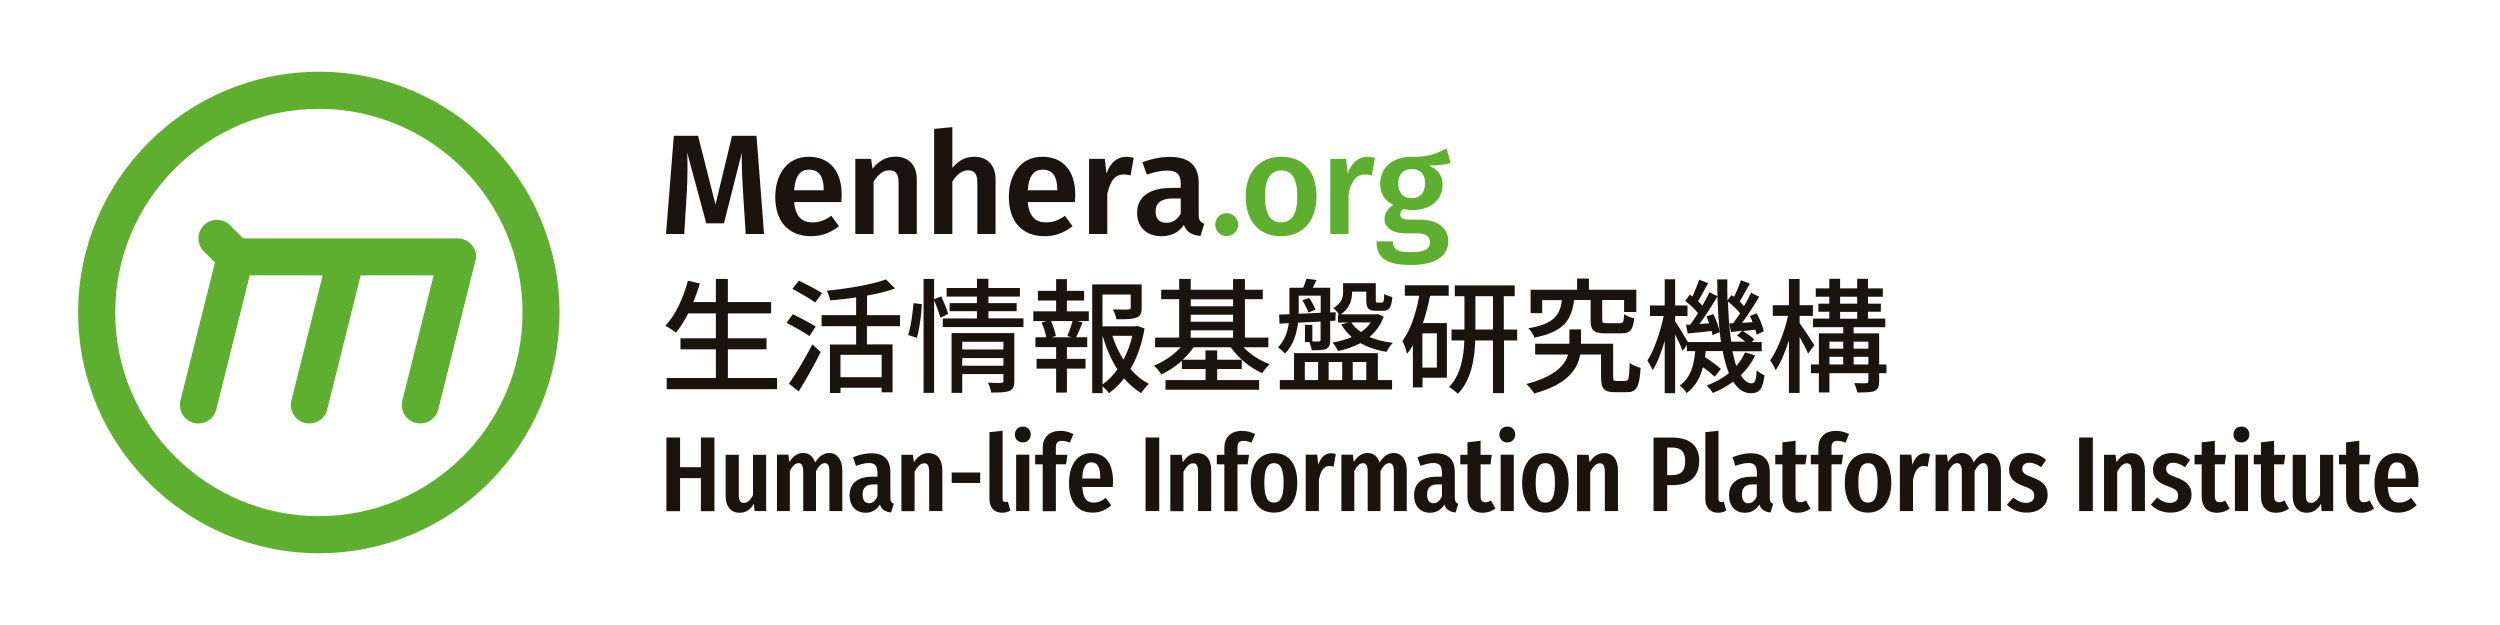 <?xml version="1.0" encoding="utf-8"?>
<!-- Generator: Adobe Illustrator 25.1.0, SVG Export Plug-In . SVG Version: 6.00 Build 0)  -->
<svg version="1.0" id="Layer_1" xmlns="http://www.w3.org/2000/svg" xmlns:xlink="http://www.w3.org/1999/xlink" x="0px" y="0px"
	 viewBox="0 0 1920 480" style="enable-background:new 0 0 1920 480;" xml:space="preserve">
<style type="text/css">
	.st0{fill:#5EAF30;}
	.st1{fill:#1A140F;}
	.st2{fill:#5FB02F;}
</style>
<g>
	<g>
		<path class="st0" d="M244.9,55.1C142.9,55.1,60,138.1,60,240s82.9,184.9,184.9,184.9S429.7,341.9,429.7,240S346.8,55.1,244.9,55.1
			z M244.9,396.4c-86.3,0-156.4-70.2-156.4-156.4c0-86.3,70.2-156.4,156.4-156.4S401.3,153.7,401.3,240
			C401.3,326.3,331.1,396.4,244.9,396.4z"/>
		<path class="st0" d="M362.7,188.6c-2.7-3.5-6.8-5.5-11.2-5.5h-85c-0.2,0-0.4,0-0.6,0h-79.1l-10.1-10.1c-5.6-5.6-14.6-5.6-20.1,0
			c-5.6,5.6-5.6,14.6,0,20.1l8.5,8.5l-26.5,106c-1.9,7.6,2.7,15.3,10.3,17.2c7.6,1.9,15.3-2.7,17.2-10.3l25.7-103h56l-24,96.1
			c-1.9,7.6,2.7,15.3,10.3,17.2c7.6,1.9,15.3-2.7,17.2-10.3l25.7-103h56l-24,96.1c-1.9,7.6,2.7,15.3,10.3,17.2
			c1.2,0.3,2.3,0.4,3.5,0.4c6.4,0,12.2-4.3,13.8-10.8l28.4-113.8C366.4,196.5,365.4,192,362.7,188.6z"/>
	</g>
	<g>
		<path class="st1" d="M586.8,179.7h-14.1l-2-31.5c-0.7-11.1-1.2-22.8-1-30.8L556,171.5h-13.6l-14.6-54.2
			c0.4,10.1,0.2,20.5-0.4,31.3l-1.9,31.1h-14l6-75.4h18.6l13.4,52.8l12.7-52.8h18.8L586.8,179.7z"/>
		<path class="st1" d="M646.1,155.2h-36.2c1.1,11.8,6.5,15.6,14.2,15.6c5.1,0,9.4-1.6,14.4-5.1l5.8,8c-5.7,4.6-12.7,7.7-21.4,7.7
			c-17.9,0-27.5-11.9-27.5-30.1c0-17.6,9.3-30.9,25.6-30.9c16.2,0,25.4,10.9,25.4,29.1C646.4,151.4,646.2,153.6,646.1,155.2z
			 M632.6,145.5c0-9.5-3.4-15.2-11.2-15.2c-6.5,0-10.7,4.4-11.5,15.8h22.7V145.5z"/>
		<path class="st1" d="M704.1,137.9v41.8h-14v-39.6c0-7.2-2.7-9.3-7.1-9.3c-5,0-8.7,3.4-12.1,8.7v40.2h-14V122h12.1l1.1,7.6
			c4.5-5.8,10.3-9.3,17.6-9.3C698.1,120.4,704.1,126.9,704.1,137.9z"/>
		<path class="st1" d="M764.6,137.9v41.8h-14v-39.6c0-7.2-2.8-9.3-7.1-9.3c-4.9,0-8.7,3.4-12.1,8.6v40.3h-14V99l14-1.4V129
			c4.4-5.5,9.9-8.6,16.8-8.6C758.5,120.4,764.6,127,764.6,137.9z"/>
		<path class="st1" d="M825.5,155.2h-36.2c1.1,11.8,6.5,15.6,14.2,15.6c5.1,0,9.4-1.6,14.4-5.1l5.8,8c-5.7,4.6-12.7,7.7-21.4,7.7
			c-17.9,0-27.5-11.9-27.5-30.1c0-17.6,9.3-30.9,25.6-30.9c16.2,0,25.4,10.9,25.4,29.1C825.9,151.4,825.6,153.6,825.5,155.2z
			 M812,145.5c0-9.5-3.4-15.2-11.2-15.2c-6.5,0-10.7,4.4-11.5,15.8H812V145.5z"/>
		<path class="st1" d="M870.7,121.2l-2.4,13.5c-1.7-0.4-3.2-0.7-5.1-0.7c-7.1,0-10.6,5.1-12.8,15v30.7h-14V122h12.1l1.3,11.3
			c2.7-8.3,8.3-12.9,15.1-12.9C866.9,120.5,868.8,120.7,870.7,121.2z"/>
		<path class="st1" d="M924.9,171.9l-2.9,9.3c-6.3-0.5-10.5-2.7-12.8-8.4c-4,6.1-10.4,8.6-17.2,8.6c-11.6,0-18.7-7.3-18.7-17.8
			c0-12.5,9.5-19.3,26.3-19.3h7.2V141c0-7.5-3.4-10-10.8-10c-3.9,0-9.5,1.1-15.3,3.1l-3.3-9.5c7.1-2.7,14.4-4.1,21-4.1
			c15.4,0,22.2,7.1,22.2,19.9v24.2C920.5,169.1,922,170.8,924.9,171.9z M906.8,164.1v-11.7H901c-9.1,0-13.5,3.3-13.5,10
			c0,5.6,2.8,8.7,8.2,8.7C900.5,171.2,904.1,168.7,906.8,164.1z"/>
		<path class="st2" d="M950.9,172.5c0,4.8-3.9,8.8-8.9,8.8c-4.9,0-8.7-4-8.7-8.8c0-4.9,3.8-8.8,8.7-8.8
			C946.9,163.7,950.9,167.6,950.9,172.5z"/>
		<path class="st0" d="M1011.1,150.8c0,18.2-10.1,30.6-27.2,30.6s-27.2-11.6-27.2-30.6c0-18.1,10.1-30.4,27.3-30.4
			C1001.1,120.4,1011.1,131.9,1011.1,150.8z M971.5,150.8c0,13.9,4.3,20,12.4,20s12.4-6.2,12.4-20c0-13.8-4.3-19.9-12.3-19.9
			C975.9,130.9,971.5,137.2,971.5,150.8z"/>
		<path class="st0" d="M1056,121.2l-2.4,13.5c-1.7-0.4-3.2-0.7-5.1-0.7c-7.1,0-10.6,5.1-12.8,15v30.7h-14V122h12.1l1.3,11.3
			c2.7-8.3,8.3-12.9,15.1-12.9C1052.3,120.5,1054.2,120.7,1056,121.2z"/>
		<path class="st0" d="M1114.1,125.1c-4.4,1.5-9.8,2-16.7,2c7,3.2,10.5,7.6,10.5,14.8c0,11.2-8.7,19.4-23.2,19.4
			c-2.5,0-4.7-0.2-6.9-0.9c-1.4,1-2.4,2.5-2.4,4.3c0,2.1,1.2,4,7,4h8.8c12.8,0,21.1,6.9,21.1,16.4c0,11.6-9.9,18.4-28.8,18.4
			c-20.5,0-26.3-6.5-26.3-18.1h12.6c0,5.8,2.5,8.3,14,8.3c11.2,0,14.5-3.1,14.5-7.6c0-4.3-3.4-6.9-9.8-6.9h-8.7
			c-11.6,0-16.5-5.1-16.5-11.1c0-4,2.5-8.1,6.8-10.7c-7.1-3.7-10.1-8.8-10.1-16.3c0-12.6,9.9-20.7,23.9-20.7c13.6,0.3,20-2.7,27-6.4
			L1114.1,125.1z M1073.8,140.9c0,7,3.8,11.3,10.3,11.3c6.7,0,10.3-4.1,10.3-11.5c0-7.3-3.5-10.9-10.5-10.9
			C1077.5,129.9,1073.8,134.2,1073.8,140.9z"/>
		<path class="st1" d="M596.8,290.3v8.6H512v-8.6h37.8v-22h-27.2v-8.5h27.2v-19.1h-21.2c-3,5.7-6.1,10.8-9.5,14.8
			c-1.8-1.5-5.7-4.1-8.1-5.3c7.7-8.1,13.8-21.2,17.3-34.6l9.2,2.1c-1.4,4.9-3.2,9.7-5,14.3h17.3v-17.8h9.2v17.8h33.2v8.7H559v19.1
			h29.7v8.5H559v22H596.8z"/>
		<path class="st1" d="M621.6,258.1c-3.9-2.7-11.8-7.3-17.6-10.2l4.9-6.6c5.4,2.7,13.6,6.9,17.6,9.5L621.6,258.1z M605.9,294.7
			c5.1-7.2,12.4-19.4,18-30.2l6.4,5.9c-4.9,9.8-11.3,21.3-16.9,30.2L605.9,294.7z M626.1,232.3c-3.9-2.8-11.8-7.4-17.5-10.5l5-6.3
			c5.5,2.7,13.7,7,17.8,9.6L626.1,232.3z M665.8,250.4v14.1h19.7v36.8h-8.4v-3.5h-31.6v4h-8.1v-37.2h20.1v-14.1h-26.5v-8.5h26.5
			v-13.6c-6.7,1.1-13.6,1.8-19.9,2.3c-0.4-2.1-1.5-5.4-2.6-7.4c16.3-1.7,34.9-4.8,45.4-8.7l7,6.9c-6.1,2.3-13.6,4.1-21.5,5.5v15
			h25.3v8.5H665.8z M677.1,272.5h-31.6v17.2h31.6V272.5z"/>
		<path class="st1" d="M697.5,257.3c2-6.5,3.5-17.1,4.1-24.5l6.4,0.8c-0.3,7.5-1.8,18.7-3.8,25.9L697.5,257.3z M722.3,244
			c-1-3.3-3-9-4.9-13.4v71.1h-8.1v-87.5h8.1v15.6l5.5-2.2c1.9,4.3,4.4,9.9,5.3,13.5L722.3,244z M786,244.6v6.6h-61.9v-6.6h26.2V239
			h-21v-6.2h21v-5H727v-6.6h23.3v-7.1h8.8v7.1h24.2v6.6h-24.2v5h21.7v6.2h-21.7v5.5H786z M779,292.7c0,4-0.9,6.3-3.7,7.5
			c-3,1.2-7.4,1.3-14,1.3c-0.4-2.2-1.5-5.5-2.6-7.6c4.4,0.3,9,0.2,10.2,0.2c1.3-0.1,1.7-0.5,1.7-1.6v-5.2H739v14.4h-8.2v-45.9H779
			V292.7z M739,262.5v5.9h31.6v-5.9H739z M770.6,280.9V275H739v5.9H770.6z"/>
		<path class="st1" d="M819.5,239.1h16.7v7.5h-8.9l4.1,1.1c-1.6,4-3.3,8.2-4.9,11.3h8.5v7.6h-15.6v9h14.3v7.5h-14.3v18.4h-8.3v-18.4
			h-15v-7.5h15v-9h-15.9V259h8.3c-0.5-3.2-1.9-7.7-3.6-11.3l3.9-1.1h-10.2v-7.5h17.5v-8.3h-14v-7.4h14v-9h8.3v9h13.2v7.4h-13.2
			V239.1z M819.7,258.1c1.3-3.2,3.1-8,4-11.5h-16.5c1.7,3.7,3.3,8.4,3.7,11.5l-3.2,0.9H823L819.7,258.1z M879,252.3
			c-1.9,11.4-5.5,22.1-10.8,31.1c4.1,4.8,8.9,8.7,14.2,11.4c-1.9,1.6-4.6,4.9-5.9,7.1c-4.9-2.9-9.3-6.7-13.2-11.3
			c-3.3,4.4-7.3,8.2-11.6,11.4c-1.1-1.6-3.1-3.7-4.9-5.2v5.1h-8v-83.5h38v18c0,4.1-0.9,6.4-4.2,7.6c-3.2,1.2-8,1.2-15.2,1.2
			c-0.4-2.3-1.5-5.5-2.7-7.6c5.4,0.2,10.5,0.2,11.9,0.1c1.4-0.1,1.8-0.4,1.8-1.4v-10.1h-21.7v24.4h25.3l1.4-0.4L879,252.3z
			 M846.8,295.2c4.4-3.1,8.1-7,11.4-11.5c-4.9-7.5-8.6-16.3-11.4-25.8V295.2z M854.3,257.9c2.1,6.5,5,12.7,8.5,18.3
			c3.1-5.7,5.3-11.9,6.8-18.3H854.3z"/>
		<path class="st1" d="M955,266.7c5.3,5.5,12.8,10.4,20.1,13c-1.8,1.6-4.5,4.8-5.7,6.9c-9.2-4-18.3-11.6-24.2-19.9h-28.5
			c-2.3,3.3-5.3,6.7-8.4,9.6h17.5v-7.2h9v7.2h18.9v7.1h-18.9v8.5H967v7.4h-71.9v-7.4h30.8v-8.5h-18.2v-6.3
			c-4.8,4.3-10.3,7.9-15.8,10.5c-1.2-2.1-3.8-5.3-5.7-6.8c7.5-2.9,15.2-8.2,20.6-14.1h-19.7v-7.4h18.5v-29.5h-13.8v-7.3h13.8v-8.3
			h8.9v8.3H947v-8.2h9.1v8.2h13.7v7.3h-13.7v29.5h18v7.4H955z M914.5,229.9v5.3H947v-5.3H914.5z M914.5,247.1H947v-5.4h-32.5V247.1z
			 M914.5,259.4H947v-5.7h-32.5V259.4z"/>
		<path class="st1" d="M996.9,247.8c-1,8.3-3.6,17.3-10,23.8c-1.1-1.4-3.9-3.9-5.4-4.8c5.2-5.4,7.4-12.1,8.3-18.6l-7.1,0.4l-0.4-7
			l8-0.3c0-1,0-1.9,0-2.9v-17.4h10.5c1-2.4,2-5,2.6-7l7.7,1.1c-1,2.1-1.9,4.1-2.9,5.9h13.4V240l4.2-0.2l-0.2,6.5l-4,0.2V261
			c0,3.5-0.6,5.6-3,6.9c-2.5,1.1-6,1.1-11.2,1.1c-0.2-1.7-1-4.3-1.8-6.3h-3.4v-13.2h5.7v12.7c2.4,0.1,4.3,0.1,5.1,0
			c1,0,1.2-0.3,1.2-1.3v-13.9L996.9,247.8z M1058.1,291.9h11v7.2h-86.2v-7.2h10.9v-20.7h64.4V291.9z M997.4,241l16.9-0.8v-13.1
			h-16.9v11.4V241z M1005.5,228.8c1.9,2.8,3.9,6.6,4.8,9l-5.4,2.2c-0.9-2.5-2.9-6.4-4.6-9.4L1005.5,228.8z M1002.1,291.9h10.2V278
			h-10.2V291.9z M1020.4,278v13.9h10.4V278H1020.4z M1028.4,241.4c-1.1-1.6-3.2-3.8-4.5-4.8c6.6-3.7,7.6-8.3,7.6-12.5v-6.6h25.1
			v12.9c0,1.8,0.2,2,1.4,2h3.2c1.3,0,1.7-0.7,1.9-6.7c1.4,1.1,4.3,2,6.2,2.5c-0.7,8.3-2.6,10.5-7.1,10.5h-5.5
			c-5.6,0-7.4-1.8-7.4-8.2V224h-10.9v0.3c0,5.8-1.6,12.3-8.6,17.1h27l1.4-0.2l4.5,2c-2.4,6.5-6.2,11.6-10.9,15.6
			c5.1,2.2,11.2,3.7,17.9,4.5c-1.7,1.7-3.9,4.7-4.8,6.9c-7.6-1.2-14.4-3.5-20.1-6.7c-5.2,2.8-10.9,4.8-17.2,6.1
			c-0.8-1.8-2.9-5.2-4.3-6.5c5.4-1,10.4-2.3,14.8-4.2c-3.2-2.9-5.9-6.1-8-9.8l5.3-1.4h-7.8v-6.2H1028.4z M1037.8,247.6
			c1.8,2.9,4.4,5.3,7.5,7.4c3-2,5.5-4.5,7.4-7.4H1037.8z M1038.9,278v13.9h10.4V278H1038.9z"/>
		<path class="st1" d="M1078.8,219.1h33.8v8h-14.3c-1.4,7.3-3.2,14.3-5.5,21h18.4v42h-18.7v7.4h-7.4v-32.3c-1.4,2.4-2.9,4.6-4.5,6.6
			c-0.4-2.3-2.2-7.6-3.5-10c6.3-8.5,10.4-21.1,12.9-34.7h-11.1V219.1z M1103.5,256h-11.1v26.3h11.1V256z M1165.4,261.5h-10.3v40.4
			h-8.5v-40.4H1133c-0.5,14.3-3,30.2-13.3,40.9c-1.5-1.4-4.8-4-6.8-5.2c9.1-9.5,11.3-23.5,11.7-35.7h-9.8v-8.4h9.9v-25.6h-7.4v-8.3
			h46v8.3h-8.4v25.6h10.3V261.5z M1146.6,253.1v-25.6h-13.5v25.6H1146.6z"/>
		<path class="st1" d="M1248.4,292.5c2.4,0,2.8-1.6,3.2-13.8c1.9,1.6,5.9,3.2,8.4,3.8c-0.9,14.9-3.2,18.7-10.5,18.7h-9.3
			c-8.2,0-10.6-2.6-10.6-11.7v-17.2h-16c-2,11.2-9.7,22.9-35.3,29.9c-1.3-2.1-3.9-5.3-6-7.3c22.1-5.8,29.6-14.5,32-22.6H1179v-8.3
			h26.3v-11h8.9v11h24.7v25.4c0,2.8,0.5,3.2,2.8,3.2H1248.4z M1208.9,230.6c-2,15.2-7.7,24.1-30.4,28.7c-0.8-2.1-2.9-5.5-4.7-7.2
			c19.7-3.4,24.2-10,25.8-21.6h-15.2v10h-8.9v-18h35.7v-8.6h9.1v8.6h36.4v17.1h-9.4v-9.2h-16.8v15c0,2.5,0.5,2.8,3.6,2.8h10
			c2.5,0,3-0.9,3.2-6.9c1.8,1.3,5.4,2.7,7.8,3.1c-1,9.3-3.3,11.6-10,11.6h-12.2c-9.2,0-11.3-2.4-11.3-10.5v-15.1H1208.9z"/>
		<path class="st1" d="M1348,273c-2.8,5.7-6.4,10.7-11,15.1c2.4,4.1,5.2,6.3,8.2,6.3c2.6,0,3.5-2.1,4-10.1c1.5,1.6,4.2,3.2,5.9,3.9
			c-1.3,10.7-3.8,13.8-10.5,13.8c-5.5,0-9.9-3.2-13.5-8.9c-4.7,3.4-9.8,6.4-15.6,8.7c-1-1.5-3.2-4.3-4.8-5.7
			c6.5-2.4,12.2-5.5,17.1-9.5c-2-4.8-3.5-10.5-4.8-17h-13c-0.2,1.6-0.4,3.2-0.6,4.7c4.5,2.9,9.5,6.4,12.2,9l-4.7,6.1
			c-2-2-5.5-4.9-9.1-7.4c-2,8-5.7,14.9-12.5,19.9c-1.1-1.8-3.3-4.7-5.3-5.8c8.5-5.9,11-15.9,11.9-26.4h-6.4v-4.8l-3.2,4.6
			c-1.1-3-3.5-8.1-5.8-12.6v45.1h-8v-40.2c-2.6,8.8-5.7,17.1-9.2,22.5c-1-2.3-2.9-5.6-4.1-7.4c5.2-7.9,10-22.1,12.5-34.2h-10.5v-8.1
			h11.3v-20.1h8v20.1h9.5v8.1h-9.5v4.1c2.4,3.4,7.9,12.5,9.8,15.9h25.4c-2-13.9-2.8-30.5-2.9-48.1h7.8c-0.1,5.5,0,11,0.1,16.2
			l3.1-4.2c0.7,0.5,1.2,1,1.9,1.4c2-3.9,4.1-9.1,5.3-12.8l6.9,2.6c-2.7,4.7-5.5,10-7.8,13.8c1.2,1.2,2.5,2.4,3.3,3.5
			c2.1-3.6,4-7.2,5.4-10.2l6.3,3c-3.9,6.5-8.8,14.1-13.2,20.1l8.1-0.6c-0.7-1.6-1.3-3.2-2.1-4.7l5.2-2.1c2.5,4.5,4.9,10.2,5.4,13.9
			l-5.4,2.5c-0.2-1.1-0.6-2.5-1-3.8c-3.3,0.4-6.6,0.7-9.6,1.1c3.2,1.8,7,4.5,8.9,6.5l-2,1.9h7.6v7.1h-22.5c0.9,4.2,1.8,8,3,11.3
			c2.8-3.2,5-6.8,6.7-10.5L1348,273z M1298,249.4c2-2.6,4-5.6,6.1-8.9c-2.4-3-6.4-6.7-9.8-9.4l3.5-4.9c0.7,0.5,1.2,1,1.9,1.5
			c2-4.1,4-9.2,5.3-12.9l6.8,2.7c-2.6,4.7-5.3,10-7.7,13.8c1.2,1.1,2.4,2.4,3.3,3.4c2.1-3.6,4-7.2,5.4-10.2l6.3,3
			c-4.1,6.9-9.3,15-13.9,21.3l7.4-0.5c-0.6-1.8-1.3-3.6-2-5.3l5.2-1.8c2.3,4.4,4.4,10.3,4.9,13.9l-5.5,2.3c-0.1-1-0.4-2-0.7-3.2
			c-6.6,0.8-12.8,1.4-18.4,1.9l-1.2-6.8L1298,249.4z M1331.1,248.2c1.7-2.2,3.5-4.9,5.3-7.6c-2.3-2.8-5.9-6.3-9.3-9
			c0.3,11.5,1.1,21.9,2.5,30.8h10.8c-1.9-1.6-4.3-3.4-6.4-4.7l4-3.7l-8.6,1l-1.3-6.6L1331.1,248.2z"/>
		<path class="st1" d="M1388.6,271.6c-1.2-3.1-4-8.3-6.5-12.8v43h-8.2v-40.4c-2.9,9.1-6.4,17.5-10.2,22.9c-0.9-2.4-3-5.7-4.2-7.6
			c5.6-7.8,11.1-22,13.7-34.1h-11.7v-8.2h12.4v-20.1h8.2v20.1h10.2v8.2h-10.2v5.6c2.7,3.5,9.7,14.3,11.3,16.9L1388.6,271.6z
			 M1448.8,286.6h-5.6v6.3c0,4-0.9,6-3.6,7.4c-2.8,1.1-7.1,1.1-13.2,1.1c-0.4-2.1-1.4-5.2-2.4-7.2c4,0.2,8.1,0.2,9.4,0.1
			c1.1,0,1.5-0.4,1.5-1.5v-6.2H1405v14.8h-8.1v-14.8h-6.1v-6.7h6.1V256h18.7v-4.7h-23.2v-6.6h12.5v-5.3h-8.4v-6.2h8.4v-5.3h-10.4
			v-6.4h10.4v-7.4h8.3v7.4h13.1v-7.4h8.3v7.4h11.4v6.4h-11.4v5.3h9.9v6.2h-9.9v5.3h13.3v6.6h-24.3v4.7h19.6v23.9h5.6V286.6z
			 M1405,262.4v5.4h10.6v-5.4H1405z M1405,279.9h10.6V274H1405V279.9z M1413.2,233.2h13.1v-5.3h-13.1V233.2z M1413.2,244.8h13.1
			v-5.3h-13.1V244.8z M1423.6,262.4v5.4h11.3v-5.4H1423.6z M1434.9,279.9V274h-11.3v5.9H1434.9z"/>
		<path class="st1" d="M538.3,367.2h-16v25.4h-10.5V336h10.5v22.8h16V336h10.4v56.6h-10.4V367.2z"/>
		<path class="st1" d="M588.3,392.5h-8.8l-0.5-5.6c-2.7,4.5-6.1,6.9-11.1,6.9c-6.6,0-10.6-5-10.6-12.4v-32.1h10.1v31.4
			c0,3.7,1.3,5.5,3.9,5.5c3,0,5.2-2.5,7-5.9v-31h10.1V392.5z"/>
		<path class="st1" d="M646.9,361.2v31.3H637v-30.2c0-5.1-1.4-6.6-3.6-6.6c-2.6,0-4.7,2.4-6.7,6.1v30.7h-9.8v-30.2
			c0-5.1-1.5-6.6-3.6-6.6c-2.7,0-4.8,2.4-6.7,6.1v30.7h-9.9v-43.3h8.8l0.7,5.6c2.7-4.2,6.1-6.9,10.7-6.9c4.4,0,7.6,2.7,9.1,7.3
			c2.8-4.4,6.2-7.3,11-7.3C642.9,348,646.9,353,646.9,361.2z"/>
		<path class="st1" d="M686.4,386.9l-2,6.7c-4.3-0.5-7.2-2-8.6-6.1c-2.8,4.5-6.8,6.3-11.1,6.3c-7.5,0-12.2-5.4-12.2-13.3
			c0-9.3,6.1-14.4,17.6-14.4h3.8v-2.9c0-5.6-2-7.6-6.5-7.6c-3,0-6.2,0.8-10,2.2l-2.3-6.6c4.7-2,9.7-3.1,14-3.1
			c10.1,0,14.7,5.2,14.7,14.6v19.3C683.8,385,684.6,386.1,686.4,386.9z M673.9,381.1V372H671c-5.8,0-8.5,2.5-8.5,7.7
			c0,4.5,1.8,6.8,4.9,6.8C670.2,386.5,672.4,384.5,673.9,381.1z"/>
		<path class="st1" d="M723.7,361.2v31.3h-10.1v-30.1c0-5.1-1.4-6.6-3.8-6.6c-2.9,0-5.2,2.5-7.4,6.5v30.3h-10.1v-43.3h8.8l0.8,5.7
			c2.8-4.3,6.2-7,11.2-7C719.8,348,723.7,352.9,723.7,361.2z"/>
		<path class="st1" d="M730.9,362.9h21.9v8h-21.9V362.9z"/>
		<path class="st1" d="M759.9,383.5v-51.6l10.1-1.1v52.3c0,1.6,0.7,2.5,2.1,2.5c0.7,0,1.4-0.2,1.9-0.4l2,7c-1.6,0.8-3.8,1.6-6.3,1.6
			C763.7,393.8,759.9,389.8,759.9,383.5z"/>
		<path class="st1" d="M791.6,333.7c0,3.5-2.5,6.1-6.1,6.1c-3.6,0-6.1-2.6-6.1-6.1c0-3.4,2.5-6.1,6.1-6.1
			C789.1,327.5,791.6,330.2,791.6,333.7z M790.5,392.5h-10.1v-43.3h10.1V392.5z"/>
		<path class="st1" d="M810.9,343.7v5.6h8.9l-1.1,7.3h-7.8v36h-10.1v-36H795v-7.3h5.8v-5.3c0-7.7,4.6-13.1,13.6-13.1
			c3.9,0,7,1,10,2.5l-2.8,6.6c-2.2-1-4.2-1.4-6-1.4C812.3,338.5,810.9,340.1,810.9,343.7z"/>
		<path class="st1" d="M854.6,374h-23.4c0.6,9.3,3.8,12,8.6,12c3.5,0,6.2-1.1,9.4-3.6l4.2,5.6c-3.6,3.4-8.3,5.7-14.2,5.7
			c-11.8,0-18.2-8.4-18.2-22.5c0-13.9,6.1-23.2,17.2-23.2c10.4,0,16.6,7.4,16.6,21.9C854.8,371.2,854.7,372.9,854.6,374z M845,366.9
			c0-8-2-11.8-6.8-11.8c-4.1,0-6.6,2.9-7,12.4H845V366.9z"/>
		<path class="st1" d="M890.3,392.5h-10.5V336h10.5V392.5z"/>
		<path class="st1" d="M930.2,361.2v31.3h-10.1v-30.1c0-5.1-1.4-6.6-3.8-6.6c-2.9,0-5.2,2.5-7.4,6.5v30.3h-10.1v-43.3h8.8l0.8,5.7
			c2.8-4.3,6.2-7,11.2-7C926.3,348,930.2,352.9,930.2,361.2z"/>
		<path class="st1" d="M950.4,343.7v5.6h8.9l-1.1,7.3h-7.8v36h-10.1v-36h-5.8v-7.3h5.8v-5.3c0-7.7,4.6-13.1,13.6-13.1
			c3.9,0,7,1,10,2.5l-2.8,6.6c-2.2-1-4.2-1.4-6-1.4C951.7,338.5,950.4,340.1,950.4,343.7z"/>
		<path class="st1" d="M996.3,370.8c0,14.2-6.7,22.9-17.8,22.9c-11.2,0-17.9-8.1-17.9-22.9c0-14.6,6.7-22.8,17.9-22.8
			C989.5,348,996.3,355.8,996.3,370.8z M971,370.8c0,11.1,2.5,15.2,7.4,15.2c4.9,0,7.4-4.2,7.4-15.2c0-11-2.5-15.1-7.4-15.1
			C973.5,355.7,971,359.9,971,370.8z"/>
		<path class="st1" d="M1025.9,348.7l-1.7,9.7c-1.1-0.3-1.9-0.5-3.2-0.5c-4.5,0-6.7,3.9-8.1,10.6v24h-10.1v-43.3h8.8l0.8,7.7
			c2-5.7,5.3-8.8,9.9-8.8C1023.7,348.1,1024.8,348.3,1025.9,348.7z"/>
		<path class="st1" d="M1080.4,361.2v31.3h-9.9v-30.2c0-5.1-1.4-6.6-3.6-6.6c-2.6,0-4.7,2.4-6.7,6.1v30.7h-9.8v-30.2
			c0-5.1-1.5-6.6-3.6-6.6c-2.7,0-4.8,2.4-6.7,6.1v30.7h-9.9v-43.3h8.8l0.7,5.6c2.7-4.2,6.1-6.9,10.7-6.9c4.4,0,7.6,2.7,9.1,7.3
			c2.8-4.4,6.2-7.3,11-7.3C1076.4,348,1080.4,353,1080.4,361.2z"/>
		<path class="st1" d="M1119.9,386.9l-2,6.7c-4.3-0.5-7.2-2-8.6-6.1c-2.8,4.5-6.8,6.3-11.1,6.3c-7.5,0-12.2-5.4-12.2-13.3
			c0-9.3,6.1-14.4,17.6-14.4h3.8v-2.9c0-5.6-2-7.6-6.5-7.6c-3,0-6.2,0.8-10,2.2l-2.3-6.6c4.7-2,9.7-3.1,14-3.1
			c10.1,0,14.7,5.2,14.7,14.6v19.3C1117.3,385,1118.1,386.1,1119.9,386.9z M1107.4,381.1V372h-2.9c-5.8,0-8.5,2.5-8.5,7.7
			c0,4.5,1.8,6.8,4.9,6.8C1103.7,386.5,1105.9,384.5,1107.4,381.1z"/>
		<path class="st1" d="M1148.5,390.6c-2.8,2.1-6.4,3.2-9.7,3.2c-7.9,0-11.8-4.9-11.8-12.4v-24.8h-5.5v-7.3h5.5v-9.6l10.1-1.2v10.8
			h8.6l-1,7.3h-7.6v24.7c0,2.9,1.1,4.4,3.8,4.4c1.5,0,2.6-0.5,4.2-1.3L1148.5,390.6z"/>
		<path class="st1" d="M1163.7,333.7c0,3.5-2.5,6.1-6.1,6.1c-3.6,0-6.1-2.6-6.1-6.1c0-3.4,2.5-6.1,6.1-6.1
			C1161.2,327.5,1163.7,330.2,1163.7,333.7z M1162.6,392.5h-10.1v-43.3h10.1V392.5z"/>
		<path class="st1" d="M1204.7,370.8c0,14.2-6.7,22.9-17.8,22.9c-11.2,0-17.9-8.1-17.9-22.9c0-14.6,6.7-22.8,17.9-22.8
			C1198,348,1204.7,355.8,1204.7,370.8z M1179.4,370.8c0,11.1,2.5,15.2,7.4,15.2s7.4-4.2,7.4-15.2c0-11-2.5-15.1-7.4-15.1
			S1179.4,359.9,1179.4,370.8z"/>
		<path class="st1" d="M1242.6,361.2v31.3h-10.1v-30.1c0-5.1-1.4-6.6-3.8-6.6c-2.9,0-5.2,2.5-7.4,6.5v30.3h-10.1v-43.3h8.8l0.8,5.7
			c2.8-4.3,6.2-7,11.2-7C1238.7,348,1242.6,352.9,1242.6,361.2z"/>
		<path class="st1" d="M1305,353.9c0,12.8-8,18.7-20.6,18.7h-4v19.9h-10.5V336h13.8C1297.5,336,1305,342,1305,353.9z M1294.2,354
			c0-7.2-3.3-10.3-10.3-10.3h-3.5v21.2h3.4C1290.7,364.9,1294.2,362.2,1294.2,354z"/>
		<path class="st1" d="M1309.7,383.5v-51.6l10.1-1.1v52.3c0,1.6,0.7,2.5,2.1,2.5c0.7,0,1.4-0.2,1.9-0.4l2,7
			c-1.6,0.8-3.8,1.6-6.3,1.6C1313.5,393.8,1309.7,389.8,1309.7,383.5z"/>
		<path class="st1" d="M1361.8,386.9l-2,6.7c-4.3-0.5-7.2-2-8.6-6.1c-2.8,4.5-6.8,6.3-11.1,6.3c-7.5,0-12.2-5.4-12.2-13.3
			c0-9.3,6.1-14.4,17.6-14.4h3.8v-2.9c0-5.6-2-7.6-6.5-7.6c-3,0-6.2,0.8-10,2.2l-2.3-6.6c4.7-2,9.7-3.1,14-3.1
			c10.1,0,14.7,5.2,14.7,14.6v19.3C1359.1,385,1360,386.1,1361.8,386.9z M1349.2,381.1V372h-2.9c-5.8,0-8.5,2.5-8.5,7.7
			c0,4.5,1.8,6.8,4.9,6.8C1345.6,386.5,1347.8,384.5,1349.2,381.1z"/>
		<path class="st1" d="M1390.4,390.6c-2.8,2.1-6.4,3.2-9.7,3.2c-7.9,0-11.8-4.9-11.8-12.4v-24.8h-5.5v-7.3h5.5v-9.6l10.1-1.2v10.8
			h8.6l-1,7.3h-7.6v24.7c0,2.9,1.1,4.4,3.8,4.4c1.5,0,2.6-0.5,4.2-1.3L1390.4,390.6z"/>
		<path class="st1" d="M1406.6,343.7v5.6h8.9l-1.1,7.3h-7.8v36h-10.1v-36h-5.8v-7.3h5.8v-5.3c0-7.7,4.6-13.1,13.6-13.1
			c3.9,0,7,1,10,2.5l-2.8,6.6c-2.2-1-4.2-1.4-6-1.4C1408,338.5,1406.6,340.1,1406.6,343.7z"/>
		<path class="st1" d="M1452.5,370.8c0,14.2-6.7,22.9-17.8,22.9c-11.2,0-17.9-8.1-17.9-22.9c0-14.6,6.7-22.8,17.9-22.8
			C1445.8,348,1452.5,355.8,1452.5,370.8z M1427.2,370.8c0,11.1,2.5,15.2,7.4,15.2s7.4-4.2,7.4-15.2c0-11-2.5-15.1-7.4-15.1
			S1427.2,359.9,1427.2,370.8z"/>
		<path class="st1" d="M1482.2,348.7l-1.7,9.7c-1.1-0.3-1.9-0.5-3.2-0.5c-4.5,0-6.7,3.9-8.1,10.6v24h-10.1v-43.3h8.8l0.8,7.7
			c2-5.7,5.3-8.8,9.9-8.8C1480,348.1,1481.1,348.3,1482.2,348.7z"/>
		<path class="st1" d="M1536.7,361.2v31.3h-9.9v-30.2c0-5.1-1.4-6.6-3.6-6.6c-2.6,0-4.7,2.4-6.7,6.1v30.7h-9.8v-30.2
			c0-5.1-1.5-6.6-3.6-6.6c-2.7,0-4.8,2.4-6.7,6.1v30.7h-9.9v-43.3h8.8l0.7,5.6c2.7-4.2,6.1-6.9,10.7-6.9c4.4,0,7.6,2.7,9.1,7.3
			c2.8-4.4,6.2-7.3,11-7.3C1532.7,348,1536.7,353,1536.7,361.2z"/>
		<path class="st1" d="M1571.4,353.2l-3.8,5.6c-3-2.1-5.9-3.4-9.1-3.4c-3.4,0-5.4,1.8-5.4,4.7c0,2.9,1.6,4.3,7.9,6.6
			c7.4,2.7,11.6,6.2,11.6,13.3c0,8.8-7.2,13.7-16.2,13.7c-6.4,0-11.5-2.5-15.1-6.1l4.9-5.5c2.9,2.5,6.2,4.1,9.9,4.1
			c3.8,0,6.2-2,6.2-5.4c0-3.6-1.6-5.2-8.3-7.5c-7.9-2.9-11-6.6-11-12.7c0-7.2,5.7-12.7,14.8-12.7
			C1563.3,348,1567.8,350,1571.4,353.2z"/>
		<path class="st1" d="M1607.3,392.5h-10.5V336h10.5V392.5z"/>
		<path class="st1" d="M1647.3,361.2v31.3h-10.1v-30.1c0-5.1-1.4-6.6-3.8-6.6c-2.9,0-5.2,2.5-7.4,6.5v30.3h-10.1v-43.3h8.8l0.8,5.7
			c2.8-4.3,6.2-7,11.2-7C1643.3,348,1647.3,352.9,1647.3,361.2z"/>
		<path class="st1" d="M1681.9,353.2l-3.8,5.6c-3-2.1-5.9-3.4-9.1-3.4c-3.4,0-5.4,1.8-5.4,4.7c0,2.9,1.6,4.3,7.9,6.6
			c7.4,2.7,11.6,6.2,11.6,13.3c0,8.8-7.2,13.7-16.2,13.7c-6.4,0-11.5-2.5-15.1-6.1l4.9-5.5c2.9,2.5,6.2,4.1,9.9,4.1
			c3.8,0,6.2-2,6.2-5.4c0-3.6-1.6-5.2-8.3-7.5c-7.9-2.9-11-6.6-11-12.7c0-7.2,5.7-12.7,14.8-12.7
			C1673.9,348,1678.4,350,1681.9,353.2z"/>
		<path class="st1" d="M1712.4,390.6c-2.8,2.1-6.4,3.2-9.7,3.2c-7.9,0-11.8-4.9-11.8-12.4v-24.8h-5.5v-7.3h5.5v-9.6l10.1-1.2v10.8
			h8.6l-1,7.3h-7.6v24.7c0,2.9,1.1,4.4,3.8,4.4c1.5,0,2.6-0.5,4.2-1.3L1712.4,390.6z"/>
		<path class="st1" d="M1727.5,333.7c0,3.5-2.5,6.1-6.1,6.1c-3.6,0-6.1-2.6-6.1-6.1c0-3.4,2.5-6.1,6.1-6.1
			C1725.1,327.5,1727.5,330.2,1727.5,333.7z M1726.5,392.5h-10.1v-43.3h10.1V392.5z"/>
		<path class="st1" d="M1757.9,390.6c-2.8,2.1-6.4,3.2-9.7,3.2c-7.9,0-11.8-4.9-11.8-12.4v-24.8h-5.5v-7.3h5.5v-9.6l10.1-1.2v10.8
			h8.6l-1,7.3h-7.6v24.7c0,2.9,1.1,4.4,3.8,4.4c1.5,0,2.6-0.5,4.2-1.3L1757.9,390.6z"/>
		<path class="st1" d="M1791.8,392.5h-8.8l-0.5-5.6c-2.7,4.5-6.1,6.9-11.1,6.9c-6.6,0-10.6-5-10.6-12.4v-32.1h10.1v31.4
			c0,3.7,1.3,5.5,3.9,5.5c3,0,5.2-2.5,7-5.9v-31h10.1V392.5z"/>
		<path class="st1" d="M1823.3,390.6c-2.8,2.1-6.4,3.2-9.7,3.2c-7.9,0-11.8-4.9-11.8-12.4v-24.8h-5.5v-7.3h5.5v-9.6l10.1-1.2v10.8
			h8.6l-1,7.3h-7.6v24.7c0,2.9,1.1,4.4,3.8,4.4c1.5,0,2.6-0.5,4.2-1.3L1823.3,390.6z"/>
		<path class="st1" d="M1857.2,374h-23.4c0.6,9.3,3.8,12,8.6,12c3.5,0,6.2-1.1,9.4-3.6l4.2,5.6c-3.6,3.4-8.3,5.7-14.2,5.7
			c-11.8,0-18.2-8.4-18.2-22.5c0-13.9,6.1-23.2,17.2-23.2c10.4,0,16.6,7.4,16.6,21.9C1857.4,371.2,1857.3,372.9,1857.2,374z
			 M1847.6,366.9c0-8-2-11.8-6.8-11.8c-4.1,0-6.6,2.9-7,12.4h13.8V366.9z"/>
	</g>
	<path class="st1" d="M857.1,257.9"/>
</g>
<g>
</g>
<g>
</g>
<g>
</g>
<g>
</g>
<g>
</g>
<g>
</g>
<g>
</g>
<g>
</g>
<g>
</g>
<g>
</g>
<g>
</g>
<g>
</g>
<g>
</g>
<g>
</g>
<g>
</g>
</svg>
